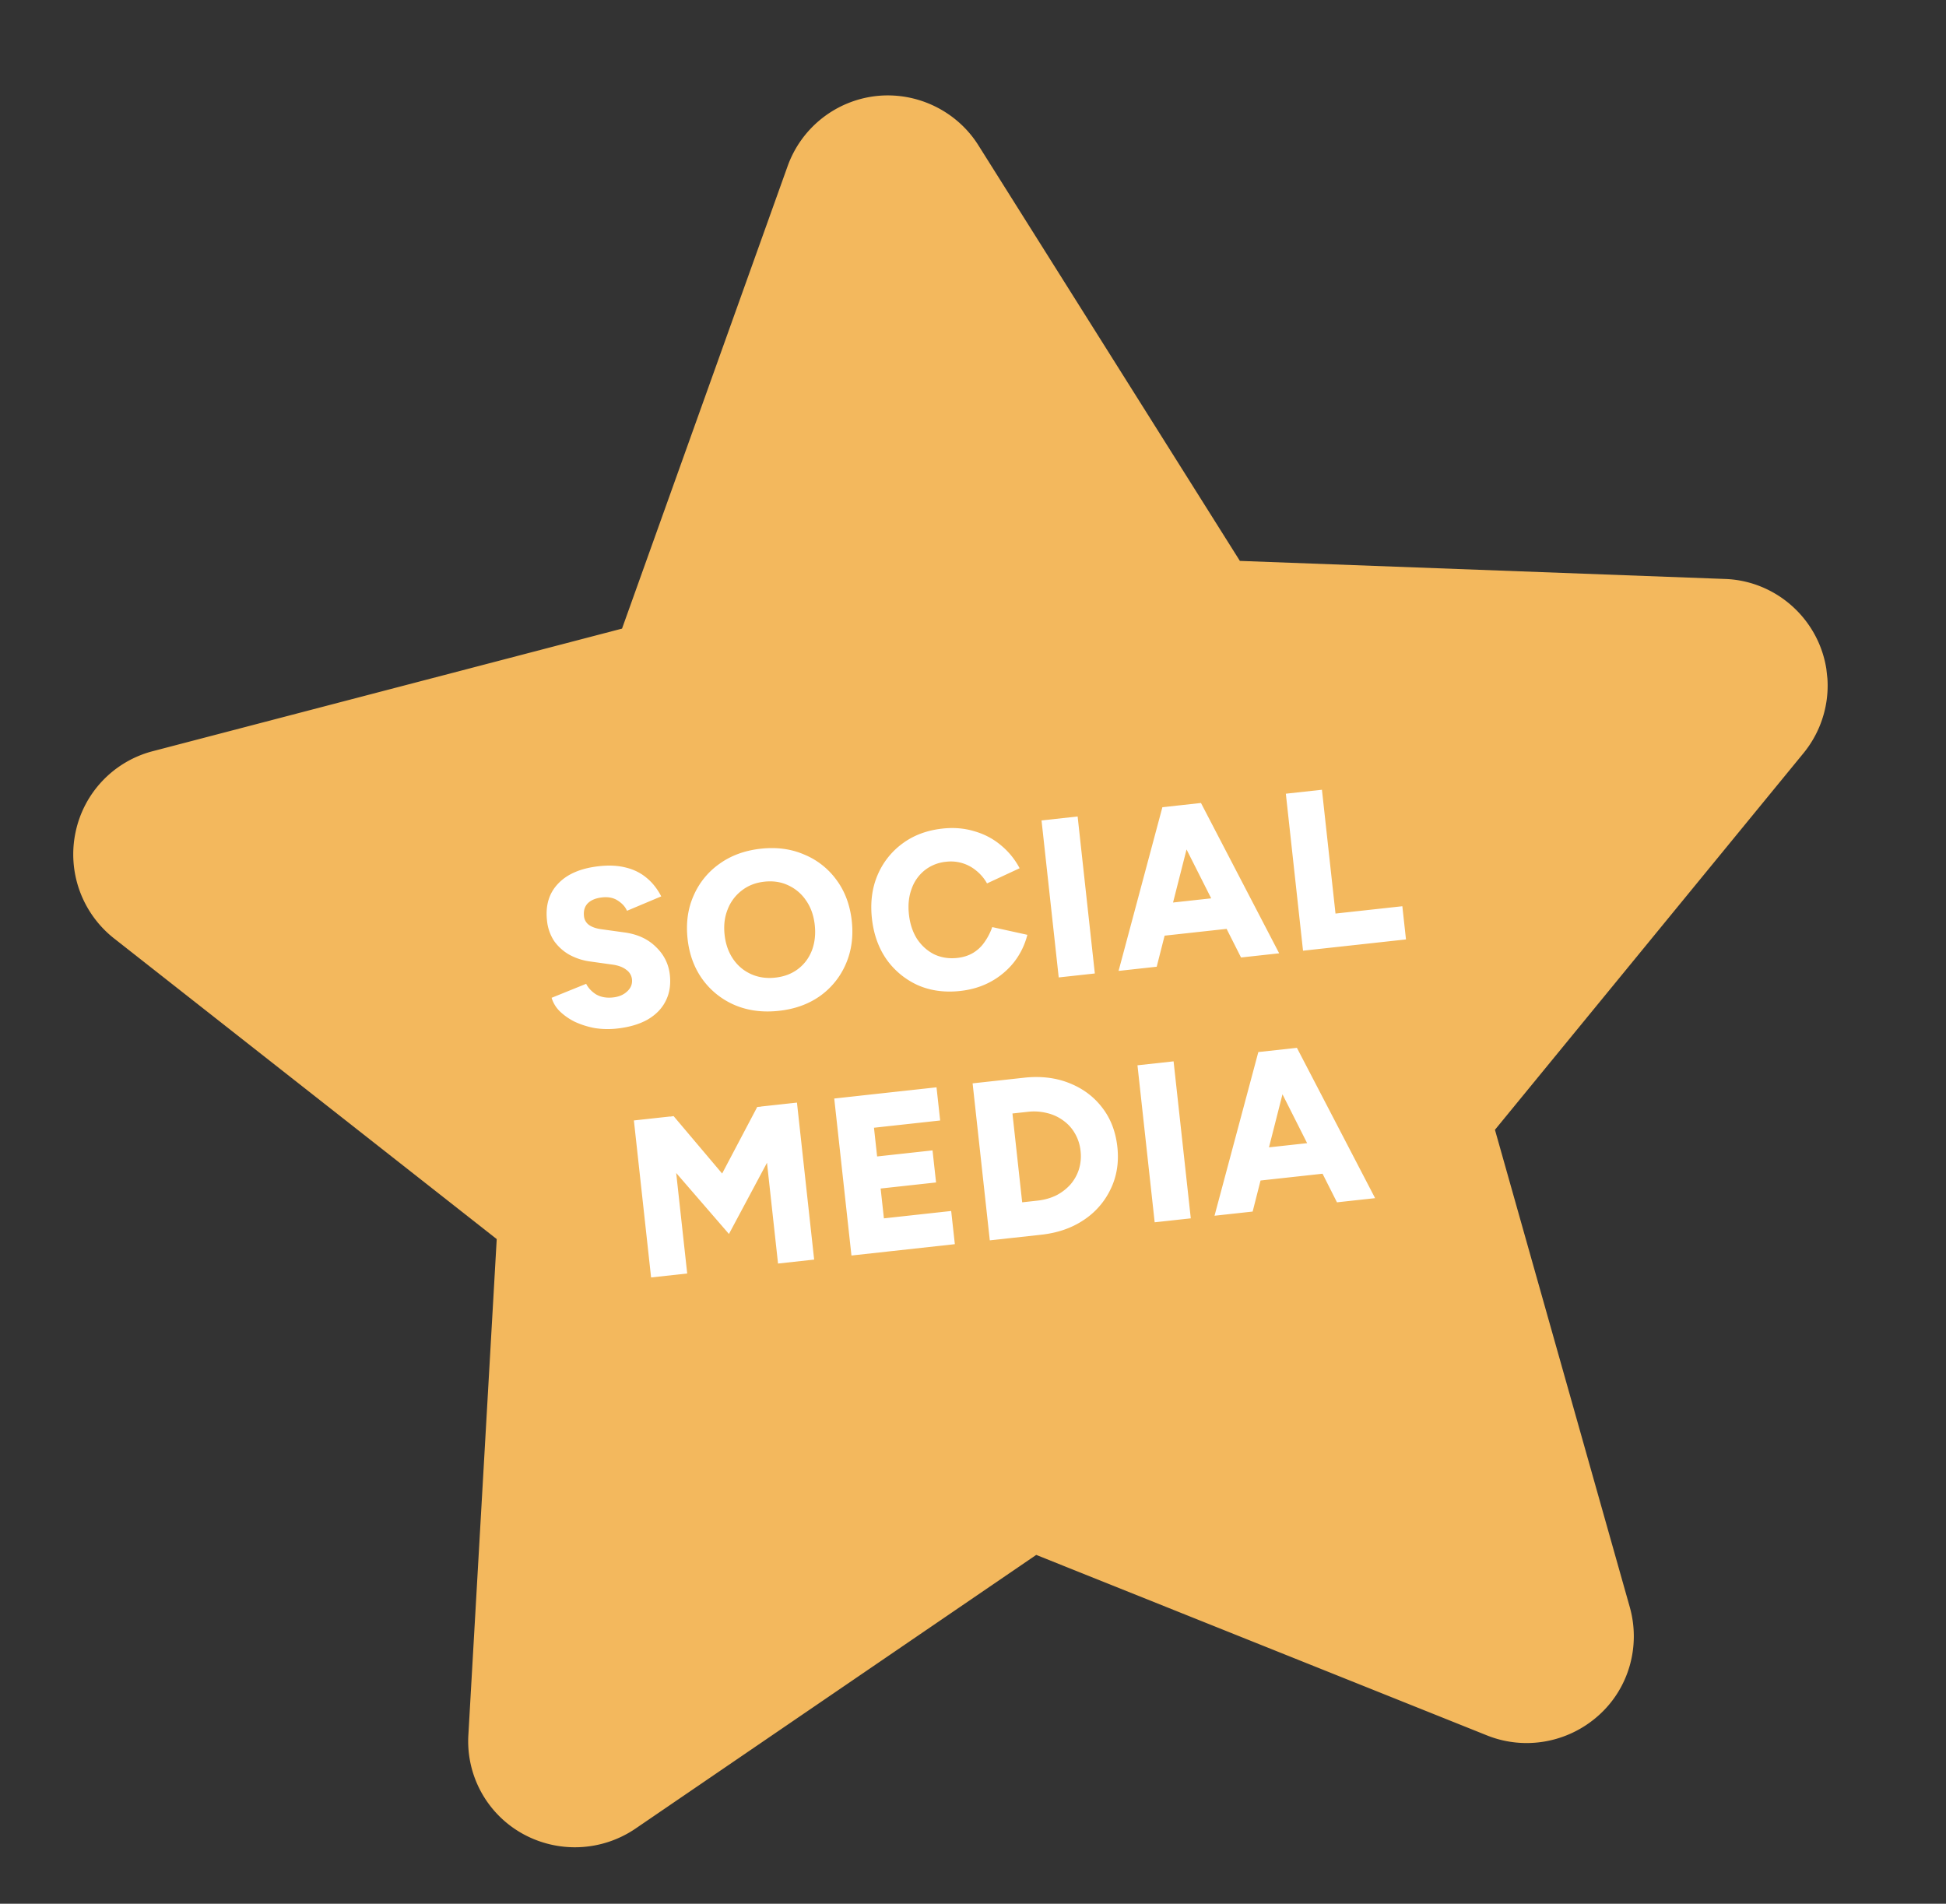 <svg xmlns="http://www.w3.org/2000/svg" width="138" height="135" fill="none"><rect width="100%" height="100%" fill="#333333" stroke="none"/><g clip-path="url(#a)"><path fill="#F3B85D" d="m87.94 39.776 34.373 1.28c2.851.09 5.419 1.812 6.613 4.419a7.569 7.569 0 0 1-1.022 7.922l-21.89 26.72 9.562 33.851c.779 2.768-.06 5.77-2.229 7.693-2.154 1.922-5.209 2.473-7.877 1.411l-31.987-12.808L45.04 129.69a7.638 7.638 0 0 1-8.01.329 7.503 7.503 0 0 1-3.813-7.031l2.008-35.12L8.058 66.523a7.592 7.592 0 0 1-2.698-7.515 7.526 7.526 0 0 1 5.5-5.746l33.251-8.685L55.85 11.793a7.568 7.568 0 0 1 6.29-4.983c2.863-.314 5.709 1.046 7.246 3.5l18.541 29.468.015-.002Z"/><path fill="#fff" d="M43.75 72.939c-.54.06-1.068.047-1.581-.036a5.902 5.902 0 0 1-1.4-.442 4.264 4.264 0 0 1-1.063-.737 2.255 2.255 0 0 1-.589-.966l2.45-.992c.151.294.382.543.694.744.321.19.705.267 1.152.228.436-.037.785-.177 1.048-.42.274-.245.392-.537.355-.876a.944.944 0 0 0-.395-.665c-.223-.18-.532-.301-.925-.365l-1.618-.226a4.223 4.223 0 0 1-1.52-.493 3.339 3.339 0 0 1-1.072-.977 3.217 3.217 0 0 1-.496-1.443c-.117-1.07.147-1.942.792-2.613.645-.683 1.614-1.095 2.907-1.236.71-.078 1.342-.045 1.894.098.551.133 1.033.37 1.446.71.423.34.778.785 1.063 1.333l-2.43 1.023c-.117-.277-.33-.517-.643-.719-.301-.203-.674-.28-1.12-.231-.445.049-.784.188-1.016.417-.222.228-.312.533-.27.915a.866.866 0 0 0 .375.635c.22.147.51.245.869.291l1.618.225c.926.124 1.671.466 2.237 1.027.575.548.905 1.21.99 1.984.077.7-.022 1.317-.296 1.851-.264.533-.688.971-1.273 1.314-.586.333-1.313.547-2.183.642Zm11.492-1.259c-1.145.126-2.184-.007-3.118-.399a5.48 5.48 0 0 1-2.29-1.81c-.594-.814-.952-1.778-1.074-2.891-.123-1.124.018-2.143.422-3.056a5.362 5.362 0 0 1 1.829-2.261c.825-.595 1.805-.954 2.94-1.078 1.135-.125 2.164.015 3.088.418a5.332 5.332 0 0 1 2.29 1.81c.593.804.95 1.768 1.074 2.892.122 1.113-.019 2.132-.422 3.056a5.395 5.395 0 0 1-1.813 2.258c-.816.583-1.791.937-2.926 1.061Zm-.258-2.354c.626-.068 1.162-.272 1.607-.61.446-.339.774-.777.983-1.315.208-.549.276-1.152.204-1.809-.073-.668-.275-1.241-.606-1.72a3.05 3.05 0 0 0-1.262-1.085c-.51-.245-1.077-.333-1.703-.264-.626.068-1.16.277-1.605.626a3.051 3.051 0 0 0-.997 1.332c-.22.54-.294 1.143-.22 1.811.072.658.274 1.231.607 1.72.33.48.756.835 1.275 1.068.52.233 1.092.315 1.717.246Zm13.11.947c-1.104.12-2.106-.016-3.007-.411a5.501 5.501 0 0 1-2.212-1.818c-.572-.818-.92-1.788-1.043-2.912-.123-1.124.007-2.142.39-3.053a5.35 5.35 0 0 1 1.765-2.253c.794-.592 1.742-.947 2.845-1.068.806-.089 1.559-.026 2.258.187.709.201 1.335.53 1.878.985.554.455 1 1.001 1.339 1.64l-2.313 1.075a3.082 3.082 0 0 0-.758-.9 2.804 2.804 0 0 0-2.146-.634 2.886 2.886 0 0 0-1.512.6 2.908 2.908 0 0 0-.933 1.326c-.199.537-.262 1.14-.188 1.807.073.669.265 1.248.576 1.74.321.48.726.843 1.214 1.09.498.235 1.044.32 1.638.256.434-.048.813-.17 1.135-.366.322-.196.589-.45.801-.764.224-.314.405-.667.544-1.057l2.49.548a5.243 5.243 0 0 1-.931 1.92 5.387 5.387 0 0 1-1.635 1.387c-.648.36-1.38.585-2.196.675Zm6.985-.958L73.86 58.18l2.56-.28 1.22 11.133-2.56.28Zm12.929-1.416-5.386-10.677 2.544-.28 5.546 10.66-2.704.297Zm-8.684.95 3.107-11.607 2.545-.278-2.948 11.59-2.704.296Zm1.804-2.338-.247-2.258 7.332-.803.247 2.258-7.332.803Zm11.276.906-1.219-11.133 2.56-.28 1.22 11.133-2.56.28Zm1.527-.167-.257-2.354 5.773-.632.258 2.354-5.774.632ZM51.693 87.505l-6.653-7.69 1.208-.438 1.52-.23 4.956 5.863-1.03 2.495Zm-5.521 3.083-1.22-11.133 2.561-.28 1.22 11.133-2.561.28Zm5.521-3.083-1.578-2.21 3.585-6.798 1.566-.108 1.223.14-4.796 8.976Zm3.481 2.097-1.22-11.133 2.562-.28 1.219 11.133-2.56.28Zm5.206-.57L59.16 77.9l2.56-.28 1.22 11.133-2.56.28Zm1.86-.204-.257-2.354 5.47-.599.259 2.354-5.472.6Zm-.49-4.469-.248-2.274 4.628-.507.25 2.274-4.63.507Zm-.471-4.31-.258-2.354 5.392-.59.258 2.353-5.392.59Zm12.555 7.51-.265-2.418c.488-.053.93-.177 1.327-.37a3.486 3.486 0 0 0 1.01-.771c.277-.32.479-.68.606-1.08a3.19 3.19 0 0 0 .116-1.3 3.08 3.08 0 0 0-.392-1.23 2.86 2.86 0 0 0-.826-.923 3.126 3.126 0 0 0-1.153-.534 3.757 3.757 0 0 0-1.378-.09l-.265-2.418c1.177-.129 2.243-.004 3.196.374.964.378 1.747.957 2.347 1.74.6.77.96 1.702 1.08 2.794.118 1.082-.037 2.07-.465 2.965a5.38 5.38 0 0 1-1.9 2.203c-.848.576-1.861.929-3.038 1.058Zm-2.306.252-.265-2.417 2.306-.253.265 2.418-2.306.252Zm-1.337.146-1.219-11.133 2.56-.28 1.22 11.133-2.56.28Zm.382-8.862-.265-2.417 2.306-.253.265 2.418-2.306.252Zm11.31 7.582-1.22-11.133 2.561-.28 1.22 11.133-2.561.28Zm12.928-1.416-5.386-10.677 2.545-.279 5.545 10.66-2.704.296Zm-8.684.951 3.107-11.607 2.545-.279-2.948 11.59-2.704.296Zm1.805-2.338-.248-2.259 7.332-.803.248 2.259-7.332.803Z"/></g><defs><clipPath id="a"><path fill="#fff" d="M0 13.615 124.32 0l13.193 120.456-124.32 13.615z"/></clipPath></defs></svg>